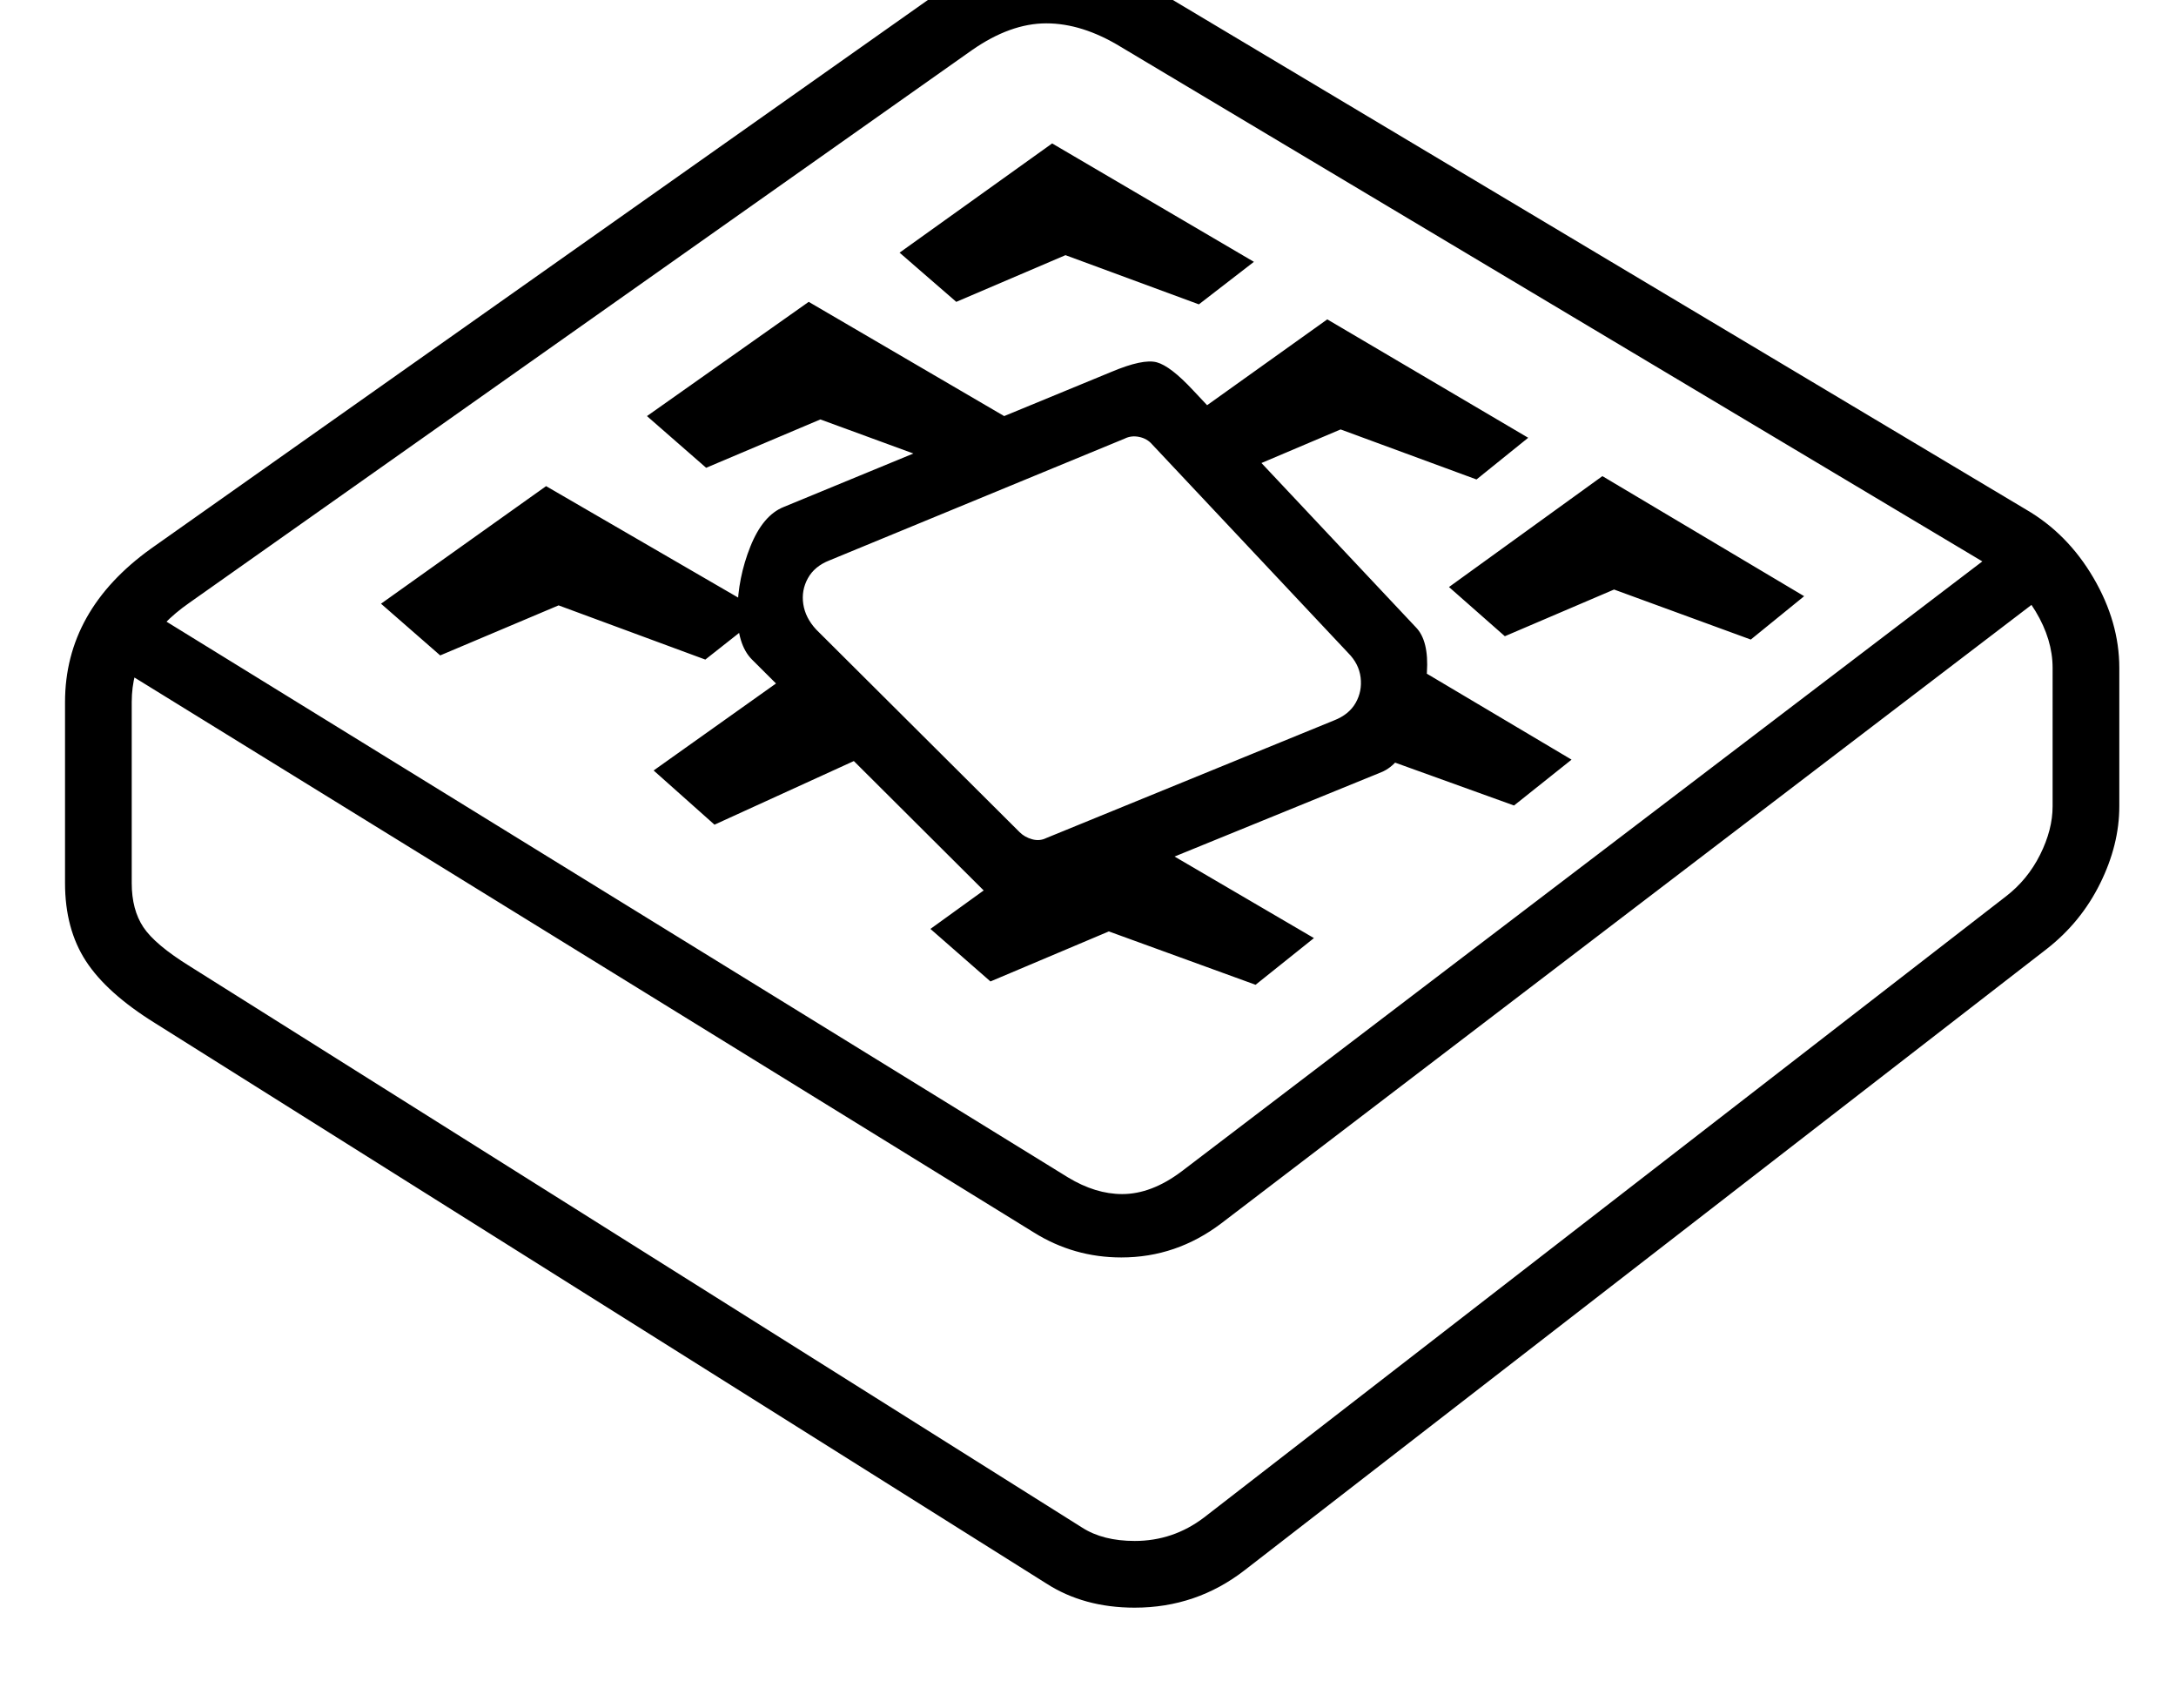 <svg xmlns="http://www.w3.org/2000/svg" viewBox="-10 0 2610 2048"><path d="M1351 1928q-61 0-106-29L176 1227q-58-36-83-74.5T68 1059V842q0-110 103-184L1110-5q66-47 135-47 64 0 130 39l1045 624q50 29 81 82t31 108v166q0 46-23 92.5t-64 78.5l-962 745q-58 45-132 45zM836 791l-176-65-142 60-71-62 198-141 262 152zm11 198-73-65 166-118 91 99zm488 519q-57 0-105-30L131 800l40-66 1100 678q33 20 65 20 35 0 71-27l986-751 46 62-984 751q-54 41-120 41zm161-327-176-64-142 60-72-63 126-91 134-15 200 117zm-145 667q46 0 83-28l962-745q26-20 41-50t15-58V801q0-34-20.5-68t-52.5-53L1334 56q-46-28-89-28t-89 32L217 723q-69 48-69 119v217q0 32 14 53t56 47l1070 673q25 16 63 16zm-89-765q-35 14-51 11.5t-42-27.5L892 791q-18-18-17.5-58t15.5-77.5 40-47.5l393-162q38-16 54.5-11.5T1421 468l267 284q16 16 13.5 54.5T1684 881t-37 45zm-17-78 345-141q18-7 26-21t6-30.5-15-29.5l-235-250q-6-7-15.5-9t-17.5 2L985 672q-18 7-26 21.5t-5.5 31T969 755l244 243q6 6 15 8.5t17-1.5zm-99-439-172-63-137 58-71-62 194-137 255 149zm660 400-172-62 12-129 229 136zm-378-601-160-59-131 56-68-59 183-131 242 142zm333 210-163-60-132 56-66-58 182-130 241 142zm329 192-164-60-131 56-67-59 184-133 242 144z"/></svg>